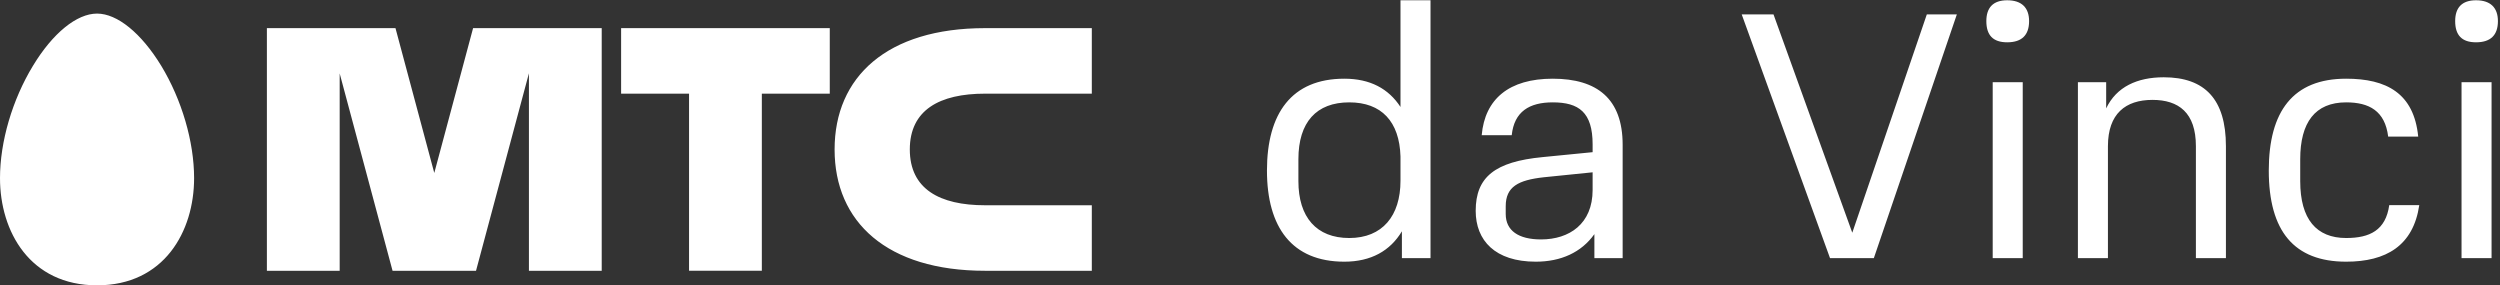 <svg width="184" height="21" viewBox="0 0 184 21" fill="none" xmlns="http://www.w3.org/2000/svg">
<rect x="0" y="0" width="184" height="21" fill="#333333" stroke="none"/>
<path fill-rule="evenodd" clip-rule="evenodd" d="M103.18 19H105.286V0.02H103.076V7.872C102.192 6.52 100.84 5.792 98.942 5.792C95.068 5.792 93.248 8.34 93.248 12.552C93.248 16.738 95.094 19.26 98.942 19.26C100.918 19.26 102.322 18.454 103.18 17.024V19ZM99.306 17.518C96.888 17.518 95.562 15.984 95.562 13.332V11.72C95.562 8.99 96.888 7.534 99.306 7.534C101.672 7.534 102.998 8.938 103.076 11.512V13.306C103.076 15.88 101.75 17.518 99.306 17.518ZM108.611 15.516C108.611 17.7 110.041 19.26 113.031 19.26C114.877 19.26 116.385 18.584 117.347 17.232V19H119.427V10.654C119.427 7.274 117.555 5.792 114.279 5.792C111.081 5.792 109.287 7.274 109.053 9.952H111.263C111.445 8.21 112.563 7.534 114.279 7.534C116.203 7.534 117.217 8.262 117.217 10.628V11.2L113.525 11.564C110.041 11.902 108.611 13.02 108.611 15.516ZM113.421 17.622C111.757 17.622 110.821 16.972 110.821 15.75V15.178C110.821 13.748 111.731 13.254 113.629 13.046L117.217 12.682V13.982C117.217 16.478 115.501 17.622 113.421 17.622ZM137.914 19L144.024 1.06H141.814L136.328 17.128L130.53 1.06H128.19L134.69 19H137.914ZM148.873 19V6.052H146.663V19H148.873ZM149.341 1.554C149.341 0.566 148.795 0.02 147.729 0.02C146.689 0.02 146.195 0.566 146.195 1.554C146.195 2.594 146.689 3.114 147.729 3.114C148.795 3.114 149.341 2.594 149.341 1.554ZM161.618 19H163.828V10.758C163.828 7.3 162.268 5.688 159.252 5.688C157.302 5.688 155.768 6.39 155.014 7.976V6.052H152.934V19H155.144V10.758C155.144 8.366 156.444 7.352 158.42 7.352C160.344 7.352 161.618 8.288 161.618 10.758V19ZM178.058 15.1H175.848C175.588 16.946 174.418 17.518 172.676 17.518C170.492 17.518 169.296 16.14 169.296 13.332V11.72C169.296 9.016 170.388 7.534 172.676 7.534C174.366 7.534 175.536 8.158 175.77 10.056H177.98C177.668 6.858 175.64 5.792 172.676 5.792C168.776 5.792 166.982 8.184 166.982 12.552C166.982 17.024 168.854 19.26 172.676 19.26C175.614 19.26 177.616 18.09 178.058 15.1ZM183.379 19V6.052H181.169V19H183.379ZM183.847 1.554C183.847 0.566 183.301 0.02 182.235 0.02C181.195 0.02 180.701 0.566 180.701 1.554C180.701 2.594 181.195 3.114 182.235 3.114C183.301 3.114 183.847 2.594 183.847 1.554ZM7.143 21C2.205 21 0 17.039 0 13.111C0 10.428 0.907 7.339 2.426 4.843C3.884 2.433 5.652 1 7.143 1C8.63 1 10.397 2.433 11.867 4.843C13.38 7.339 14.286 10.428 14.286 13.111C14.286 17.039 12.076 21 7.143 21ZM50.714 6.893H45.714V2.071H61.071V6.893H56.071V19.928H50.714V6.893ZM72.499 6.893H80.357V2.071H72.5C65.28 2.071 61.426 5.661 61.426 11C61.426 16.339 65.28 19.929 72.5 19.929H80.357V15.107H72.499C69.159 15.107 66.962 13.913 66.962 11C66.962 8.087 69.159 6.893 72.499 6.893ZM31.963 12.73L34.819 2.071H44.286V19.929H38.929V5.394L35.035 19.929H28.892L25 5.404L25 19.929H19.643V2.071H29.107L31.963 12.73Z" fill="white"/>
</svg>
